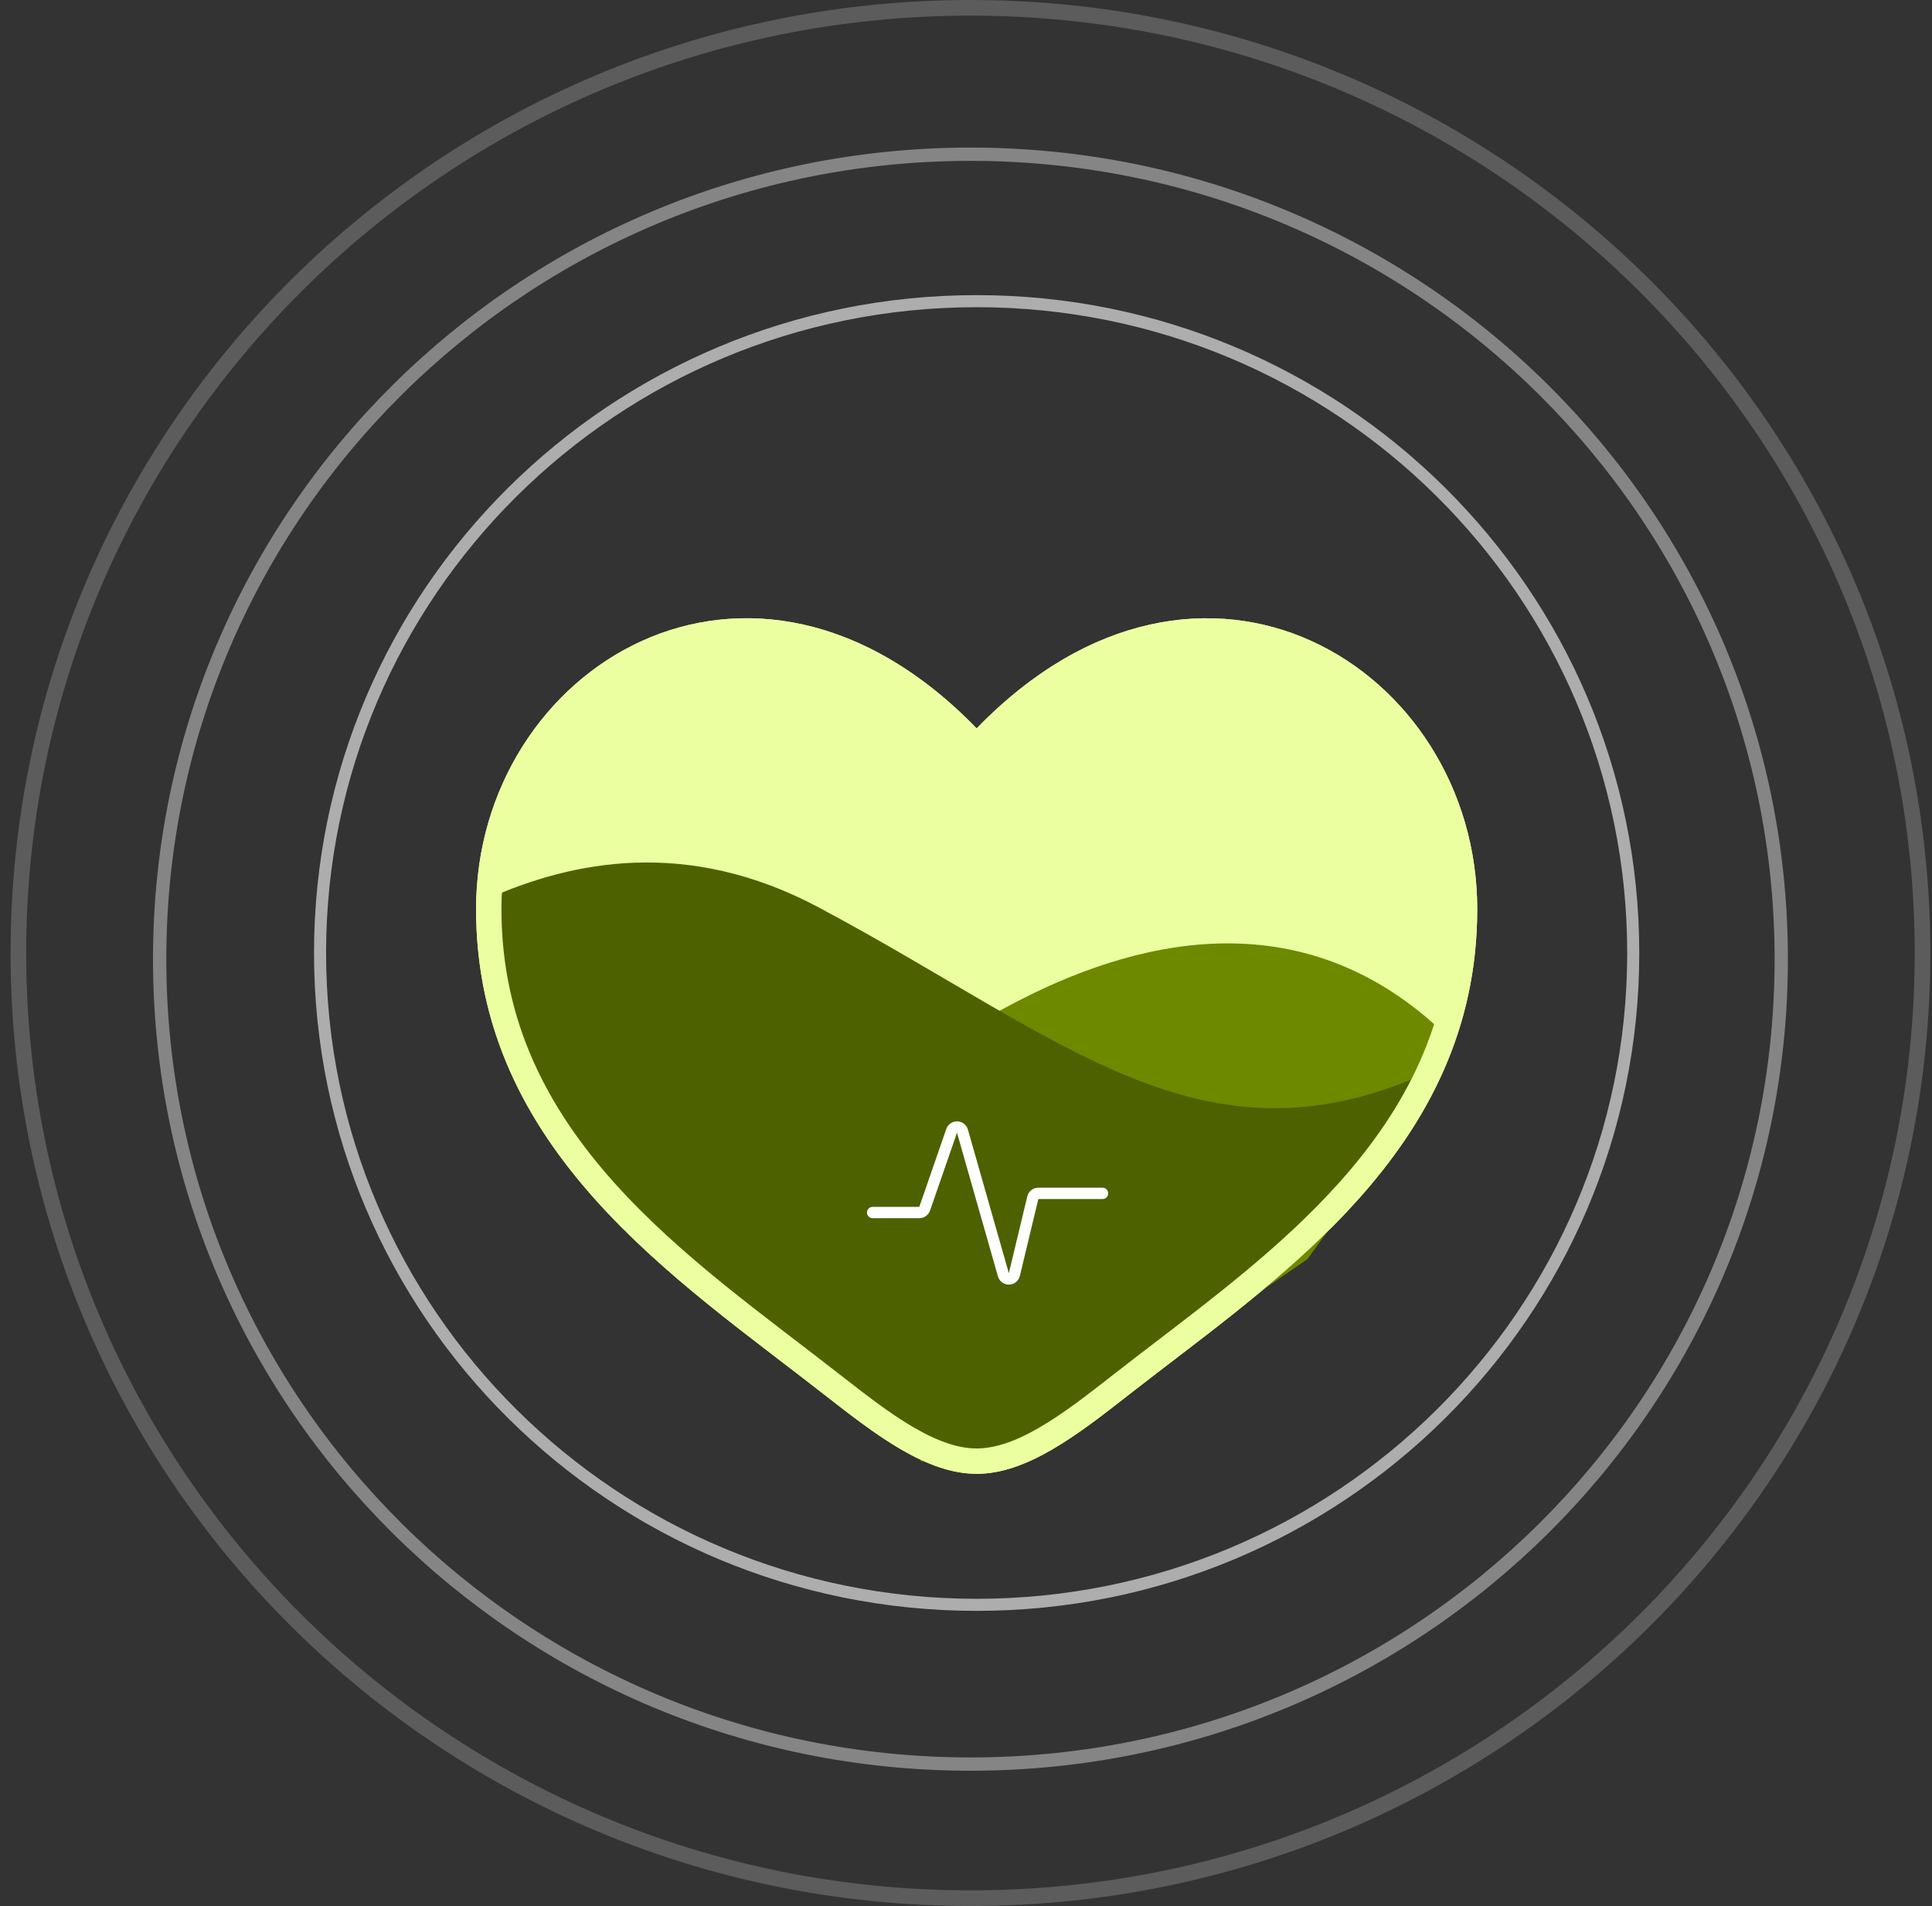 <svg width="147" height="145" viewBox="0 0 147 145" fill="none" xmlns="http://www.w3.org/2000/svg">
<rect x="0" y="0" width="147" height="145" fill="#333333" stroke="none"/>
<path d="M74.31 22.911C101.904 22.911 124.268 45.116 124.268 72.501C124.267 99.885 101.904 122.089 74.31 122.089C46.716 122.089 24.352 99.884 24.352 72.501C24.352 45.116 46.715 22.911 74.31 22.911Z" stroke="white" stroke-opacity="0.6" stroke-width="0.918"/>
<path d="M73.84 11.732C107.914 11.732 135.53 39.152 135.53 72.968C135.53 106.784 107.914 134.203 73.84 134.204C39.765 134.204 12.149 106.784 12.148 72.968C12.148 39.152 39.765 11.732 73.84 11.732Z" stroke="white" stroke-opacity="0.4" stroke-width="1.012"/>
<path d="M73.839 0.595C113.851 0.595 146.279 32.792 146.279 72.5C146.279 112.208 113.851 144.405 73.839 144.405C33.827 144.405 1.399 112.208 1.399 72.5C1.399 32.792 33.827 0.595 73.839 0.595Z" stroke="white" stroke-opacity="0.2" stroke-width="1.189"/>
<path d="M36.223 69.159C36.223 87.546 51.534 97.342 62.739 106.114C66.693 109.207 70.502 112.122 74.311 112.122C78.119 112.122 81.928 109.211 85.882 106.11C97.091 97.346 112.398 87.546 112.398 69.163C112.398 50.781 91.45 37.733 74.311 55.412C57.171 37.733 36.223 50.773 36.223 69.159Z" fill="#ECFFA0"/>
<path d="M109.965 78.697C98.944 68.078 85.978 71.618 76.901 76.444C59.313 85.798 52.796 89.882 43.083 82.358L38.976 78.697C40.425 80.135 41.783 81.351 43.083 82.358L61.251 98.553L70.104 111.196L82.378 107.586L99.482 95.786L106.723 85.776L108.02 83.523L109.965 78.697Z" fill="#6D8900"/>
<path d="M62.315 69.044C52.281 63.694 43.514 65.504 37.031 68.4L39.3 80.628L49.462 94.931L64.986 107.773L76.628 111.197L91.721 100.924L101.213 91.89L109.317 81.271C91.721 89.638 81.222 79.124 62.315 69.044Z" fill="#4D6100"/>
<path d="M49.238 49.64C56.202 46.481 65.295 47.5 73.617 56.084L74.311 56.799L75.004 56.084C83.326 47.5 92.419 46.482 99.383 49.643C106.405 52.831 111.433 60.337 111.433 69.164C111.433 78.051 107.744 84.877 102.624 90.6C98.115 95.64 92.558 99.763 87.446 103.681L85.287 105.35L85.286 105.351C83.301 106.908 81.412 108.368 79.558 109.444C77.703 110.52 75.972 111.157 74.311 111.157C72.65 111.157 70.919 110.519 69.064 109.443C67.672 108.636 66.262 107.613 64.807 106.497L63.334 105.354C57.674 100.923 51.152 96.359 45.998 90.599C40.877 84.876 37.188 78.049 37.188 69.16C37.188 60.331 42.216 52.827 49.238 49.64Z" stroke="#ECFFA0" stroke-width="1.931"/>
<path d="M66.398 92.245H69.947C70.131 92.245 70.295 92.128 70.356 91.954L72.407 86.032C72.546 85.633 73.116 85.649 73.231 86.055L76.344 96.981C76.466 97.409 77.076 97.396 77.18 96.963L78.583 91.118C78.629 90.924 78.803 90.787 79.003 90.787H83.886" stroke="white" stroke-width="0.864" stroke-linecap="round" stroke-linejoin="round"/>
</svg>
